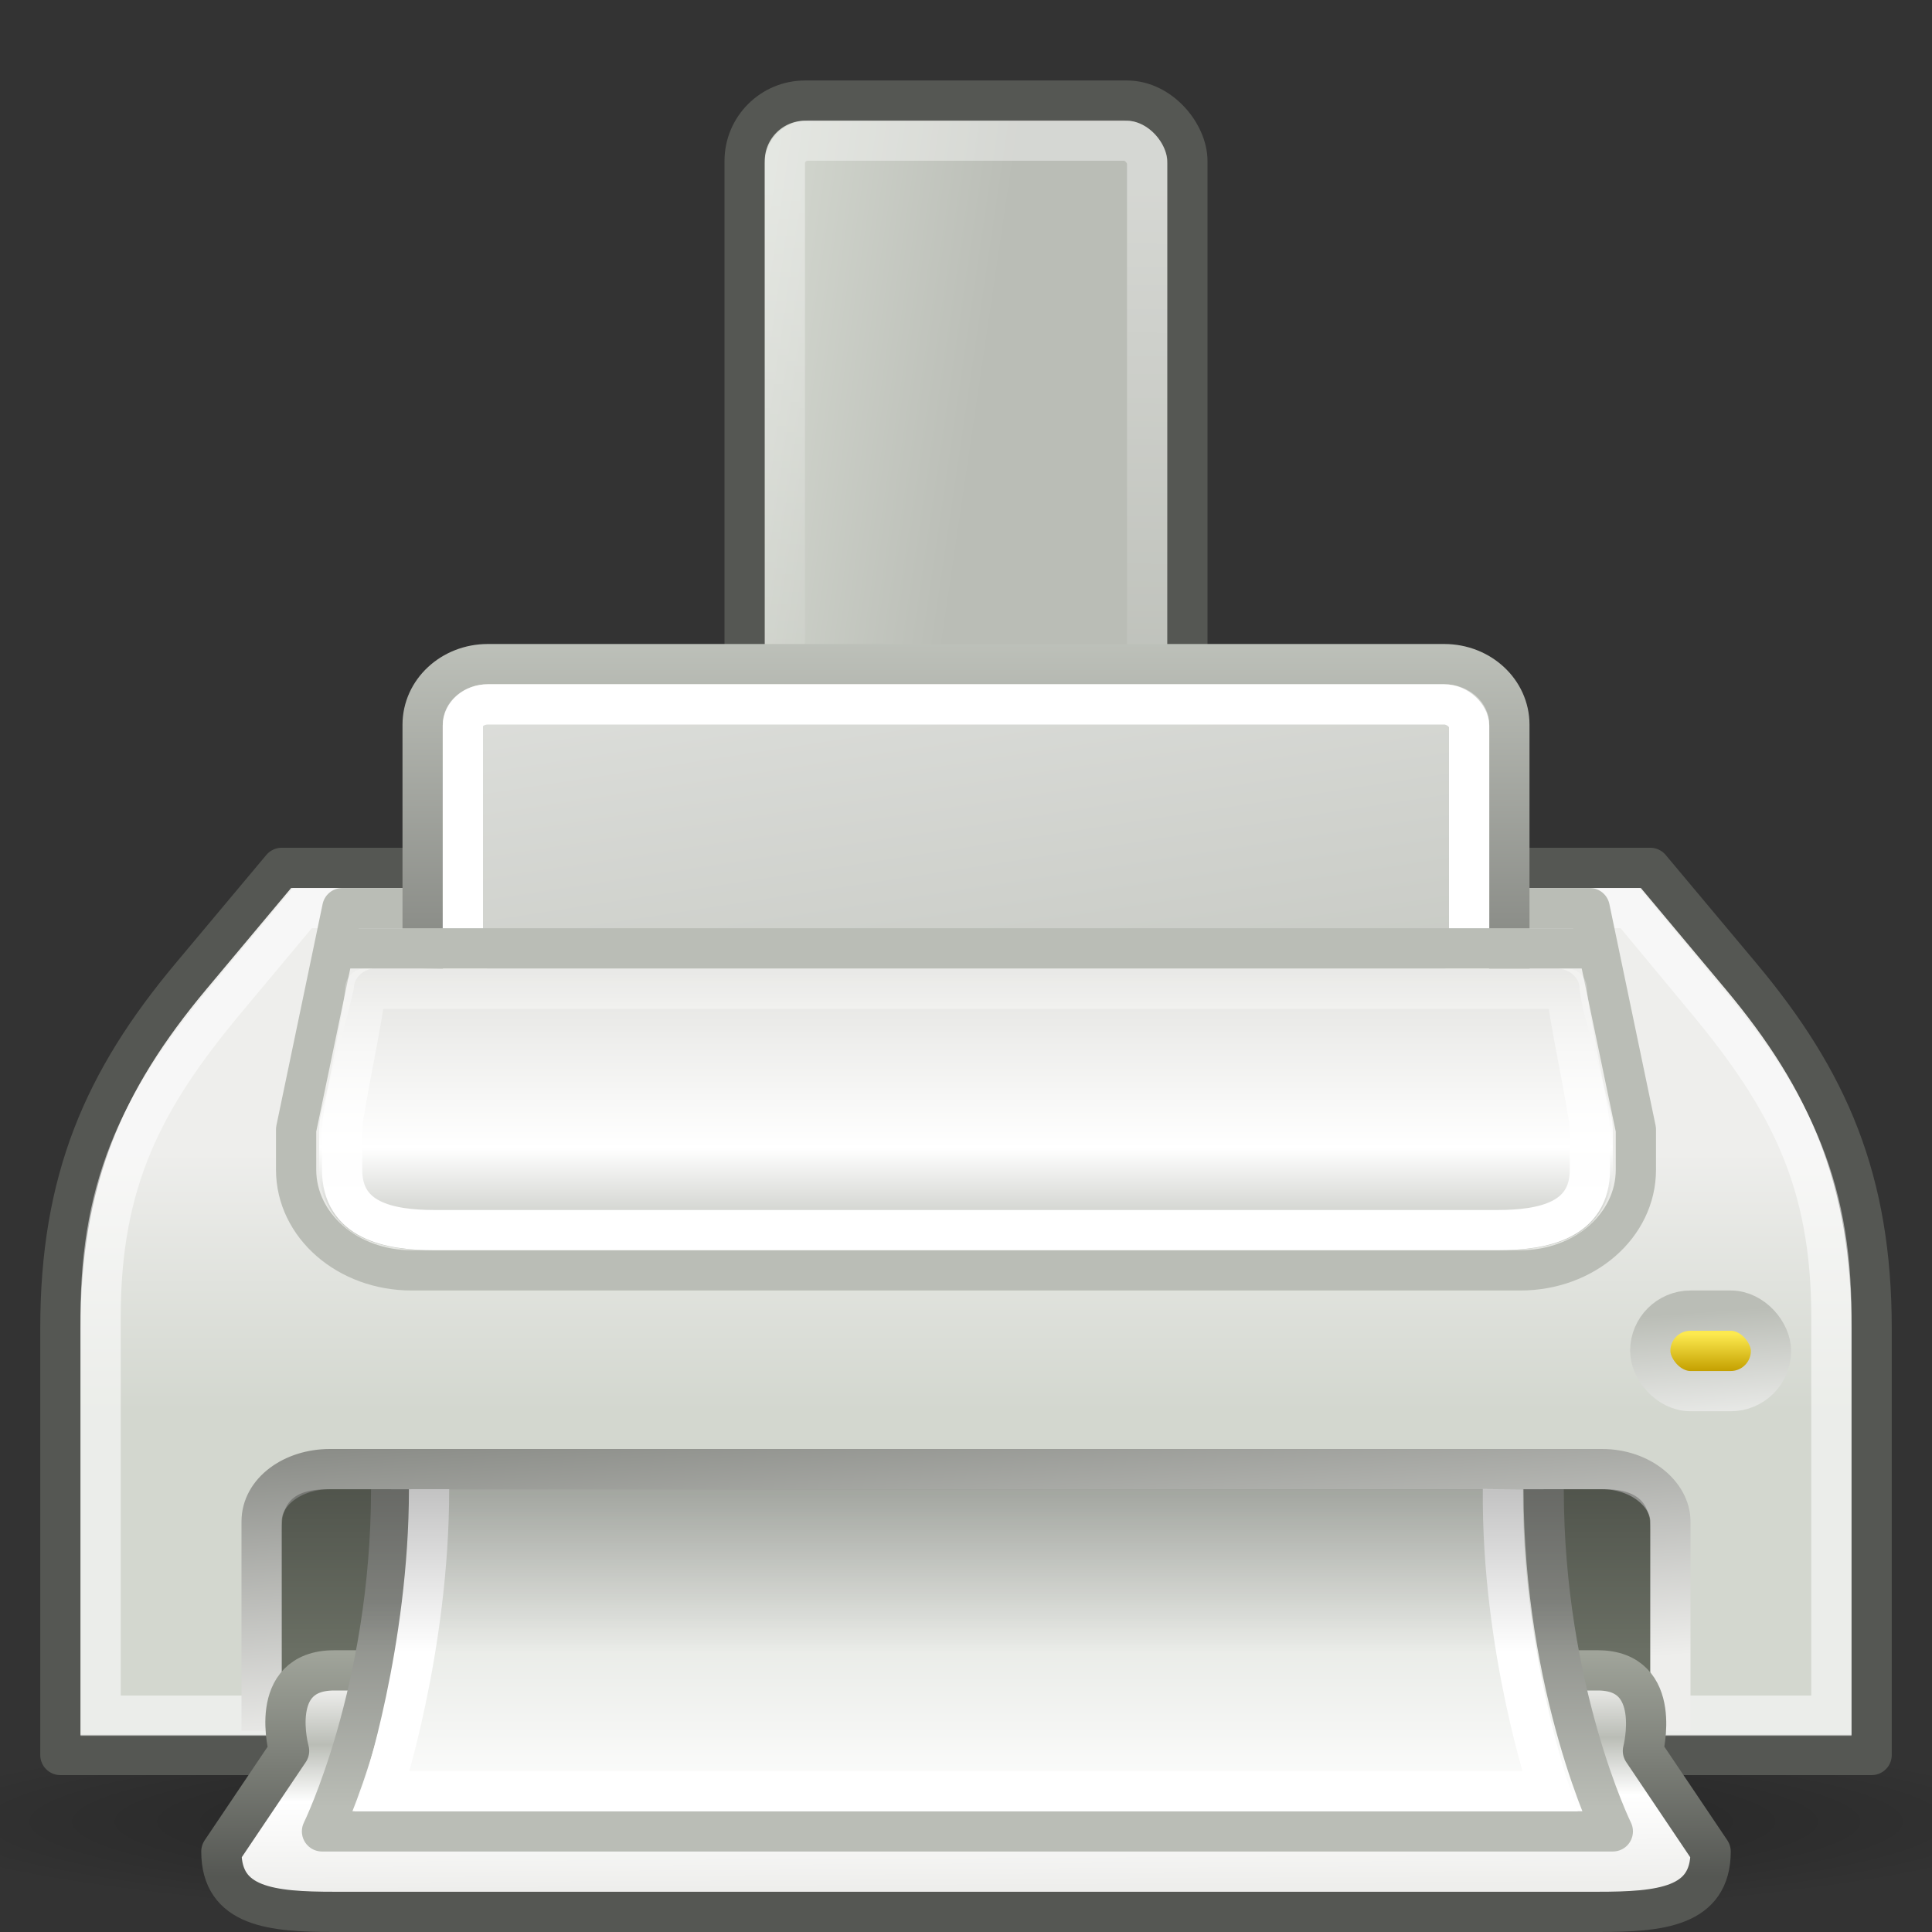 <?xml version="1.0" encoding="UTF-8" standalone="no"?>
<!-- Created with Inkscape (http://www.inkscape.org/) -->
<svg xmlns:dc="http://purl.org/dc/elements/1.1/" xmlns:cc="http://web.resource.org/cc/" xmlns:rdf="http://www.w3.org/1999/02/22-rdf-syntax-ns#" xmlns:svg="http://www.w3.org/2000/svg" xmlns="http://www.w3.org/2000/svg" xmlns:xlink="http://www.w3.org/1999/xlink" xmlns:sodipodi="http://sodipodi.sourceforge.net/DTD/sodipodi-0.dtd" xmlns:inkscape="http://www.inkscape.org/namespaces/inkscape" width="48" height="48" id="svg2" sodipodi:version="0.32" inkscape:version="0.44" version="1.0" sodipodi:docbase="/home/lapo/Icone/cvs/gnome-icon-theme/scalable/actions" sodipodi:docname="document-print.svg" inkscape:output_extension="org.inkscape.output.svg.inkscape">
  <rect width="100%" height="100%" fill="#333333" stroke="none"/>
  <defs id="defs4">
    <linearGradient inkscape:collect="always" id="linearGradient6488">
      <stop style="stop-color:white;stop-opacity:1;" offset="0" id="stop6490"/>
      <stop style="stop-color:white;stop-opacity:0;" offset="1" id="stop6492"/>
    </linearGradient>
    <linearGradient inkscape:collect="always" id="linearGradient1385">
      <stop style="stop-color:#888a85" offset="0" id="stop1387"/>
      <stop style="stop-color:#d3d7cf" offset="1" id="stop1389"/>
    </linearGradient>
    <linearGradient id="linearGradient1379" inkscape:collect="always">
      <stop id="stop1381" offset="0" style="stop-color:#d3d7cf"/>
      <stop id="stop1383" offset="1" style="stop-color:#babdb6"/>
    </linearGradient>
    <linearGradient id="linearGradient2326" inkscape:collect="always">
      <stop id="stop2328" offset="0" style="stop-color:#c4a000"/>
      <stop id="stop2330" offset="1" style="stop-color:#fce94f"/>
    </linearGradient>
    <linearGradient id="linearGradient2304">
      <stop style="stop-color:#babdb6" offset="0" id="stop2306"/>
      <stop style="stop-color:#ffffff;stop-opacity:1;" offset="1" id="stop2308"/>
    </linearGradient>
    <linearGradient id="linearGradient2253">
      <stop style="stop-color:#e3e3e0;stop-opacity:1;" offset="0" id="stop2255"/>
      <stop id="stop2261" offset="0.631" style="stop-color:#ffffff;stop-opacity:1;"/>
      <stop style="stop-color:#babdb6" offset="1" id="stop2257"/>
    </linearGradient>
    <linearGradient inkscape:collect="always" id="linearGradient2224">
      <stop style="stop-color:#ffffff;stop-opacity:1;" offset="0" id="stop2227"/>
      <stop style="stop-color:#ffffff;stop-opacity:0;" offset="1" id="stop2229"/>
    </linearGradient>
    <linearGradient inkscape:collect="always" id="linearGradient2311">
      <stop style="stop-color:#000000;stop-opacity:1;" offset="0" id="stop2313"/>
      <stop style="stop-color:#000000;stop-opacity:0;" offset="1" id="stop2315"/>
    </linearGradient>
    <linearGradient inkscape:collect="always" id="linearGradient2248">
      <stop style="stop-color:#ffffff;stop-opacity:1" offset="0" id="stop2250"/>
      <stop style="stop-color:#babdb6" offset="1" id="stop2252"/>
    </linearGradient>
    <linearGradient inkscape:collect="always" id="linearGradient2222">
      <stop style="stop-color:#d3d7cf" offset="0" id="stop2224"/>
      <stop style="stop-color:#eeeeec" offset="1" id="stop2226"/>
    </linearGradient>
    <linearGradient inkscape:collect="always" xlink:href="#linearGradient2222" id="linearGradient2220" x1="35.5" y1="31.19" x2="35.5" y2="24.249" gradientUnits="userSpaceOnUse" gradientTransform="matrix(1,0,0,0.922,0,6.278)"/>
    <linearGradient inkscape:collect="always" xlink:href="#linearGradient2248" id="linearGradient2254" x1="19" y1="-4.002" x2="24.562" y2="29.71" gradientUnits="userSpaceOnUse" gradientTransform="matrix(1.08,0,0,1.004,-1.92,2.979)"/>
    <radialGradient inkscape:collect="always" xlink:href="#linearGradient2311" id="radialGradient2317" cx="25.323" cy="38.763" fx="25.323" fy="38.763" r="25.235" gradientTransform="matrix(1,0,0,0.194,1.033102e-15,31.228)" gradientUnits="userSpaceOnUse"/>
    <linearGradient inkscape:collect="always" xlink:href="#linearGradient2224" id="linearGradient2231" x1="16.562" y1="26.562" x2="16.562" y2="19.552" gradientUnits="userSpaceOnUse" gradientTransform="matrix(1.148,0,0,1,-3.556,3.062)"/>
    <linearGradient inkscape:collect="always" xlink:href="#linearGradient2253" id="linearGradient2259" x1="23.423" y1="21.086" x2="23.423" y2="28" gradientUnits="userSpaceOnUse" gradientTransform="matrix(1.148,0,0,1,-3.547,3.062)"/>
    <linearGradient inkscape:collect="always" xlink:href="#linearGradient2326" id="linearGradient2322" gradientUnits="userSpaceOnUse" gradientTransform="translate(0.5,4.063)" x1="40.791" y1="30.003" x2="40.791" y2="29.085"/>
    <linearGradient inkscape:collect="always" xlink:href="#linearGradient2304" id="linearGradient2324" gradientUnits="userSpaceOnUse" gradientTransform="matrix(1.328,0,0,1.499,-13.768,-11.672)" x1="38.743" y1="29.744" x2="38.904" y2="32.312"/>
    <linearGradient inkscape:collect="always" xlink:href="#linearGradient1379" id="linearGradient1377" x1="19.269" y1="2.568" x2="25.191" y2="3.452" gradientUnits="userSpaceOnUse" gradientTransform="matrix(1,0,0,1.014,0,0.98)"/>
    <linearGradient inkscape:collect="always" xlink:href="#linearGradient1385" id="linearGradient1391" x1="36.523" y1="24.545" x2="36.523" y2="13.749" gradientUnits="userSpaceOnUse" gradientTransform="matrix(1.08,0,0,1.004,-1.92,-1.037)"/>
    <linearGradient id="linearGradient2258" inkscape:collect="always">
      <stop id="stop2260" offset="0" style="stop-color:#888a85"/>
      <stop id="stop2262" offset="1" style="stop-color:#eeeeec"/>
    </linearGradient>
    <linearGradient inkscape:collect="always" id="linearGradient2286">
      <stop style="stop-color:#babdb6" offset="0" id="stop2288"/>
      <stop style="stop-color:#888a85" offset="1" id="stop2291"/>
    </linearGradient>
    <linearGradient id="linearGradient2293">
      <stop style="stop-color:#eeeeec" offset="0" id="stop2296"/>
      <stop id="stop2407" offset="0.107" style="stop-color:#ffffff;stop-opacity:1;"/>
      <stop style="stop-color:#d3d7cf" offset="1" id="stop2298"/>
    </linearGradient>
    <linearGradient id="linearGradient2313" inkscape:collect="always">
      <stop id="stop2317" offset="0" style="stop-color:#000000;stop-opacity:1;"/>
      <stop id="stop2319" offset="1" style="stop-color:#000000;stop-opacity:0;"/>
    </linearGradient>
    <linearGradient id="linearGradient2385">
      <stop style="stop-color:#eeeeec;stop-opacity:1;" offset="0" id="stop2387"/>
      <stop id="stop2391" offset="0.274" style="stop-color:#babdb6;stop-opacity:1;"/>
      <stop style="stop-color:#ffffff;stop-opacity:1;" offset="0.559" id="stop2393"/>
      <stop style="stop-color:#eeeeec" offset="1" id="stop2389"/>
    </linearGradient>
    <linearGradient id="linearGradient2395">
      <stop id="stop2397" offset="0" style="stop-color:#555753;stop-opacity:1;"/>
      <stop id="stop2399" offset="1" style="stop-color:#a1a59b;stop-opacity:1;"/>
    </linearGradient>
    <linearGradient inkscape:collect="always" xlink:href="#linearGradient2313" id="linearGradient4671" gradientUnits="userSpaceOnUse" x1="15.312" y1="31.45" x2="15.312" y2="40.048" gradientTransform="matrix(1.133,0,0,1,-3.2,1)"/>
    <linearGradient inkscape:collect="always" xlink:href="#linearGradient2293" id="linearGradient4675" gradientUnits="userSpaceOnUse" gradientTransform="matrix(1.145,0,0,1,-3.454,4)" x1="34.482" y1="42.002" x2="34.482" y2="32.515"/>
    <linearGradient inkscape:collect="always" xlink:href="#linearGradient2286" id="linearGradient4677" gradientUnits="userSpaceOnUse" gradientTransform="matrix(1.145,0,0,1,-3.454,4)" x1="41.498" y1="40.9" x2="41.498" y2="35.789"/>
    <linearGradient inkscape:collect="always" xlink:href="#linearGradient2385" id="linearGradient4690" gradientUnits="userSpaceOnUse" x1="9.969" y1="40.969" x2="10" y2="45.969" gradientTransform="matrix(1.121,0,0,1,-2.909,1)"/>
    <linearGradient inkscape:collect="always" xlink:href="#linearGradient2395" id="linearGradient4692" gradientUnits="userSpaceOnUse" x1="40.375" y1="45.625" x2="40.375" y2="40" gradientTransform="matrix(1.121,0,0,1,-2.909,1)"/>
    <linearGradient inkscape:collect="always" xlink:href="#linearGradient2258" id="linearGradient4695" gradientUnits="userSpaceOnUse" gradientTransform="matrix(1.129,0,0,1,-3.097,1e-5)" x1="14.607" y1="35.446" x2="15.186" y2="43"/>
    <linearGradient inkscape:collect="always" xlink:href="#linearGradient6488" id="linearGradient6494" x1="24.812" y1="1.767" x2="24.75" y2="17.642" gradientUnits="userSpaceOnUse" gradientTransform="matrix(0.818,0,0,0.929,4.364,2.971)"/>
  </defs>
  <sodipodi:namedview id="base" pagecolor="#ffffff" bordercolor="#666" borderopacity="0.204" inkscape:pageopacity="0.0" inkscape:pageshadow="2" inkscape:zoom="1" inkscape:cx="9.5707285" inkscape:cy="24.990671" inkscape:document-units="px" inkscape:current-layer="layer1" showgrid="false" gridempspacing="2" gridspacingx="0.5px" gridspacingy="0.5px" inkscape:window-width="872" inkscape:window-height="659" inkscape:window-x="441" inkscape:window-y="291" inkscape:grid-bbox="true" inkscape:grid-points="true" showborder="true" inkscape:showpageshadow="false" stroke="#babdb6" fill="#d3d7cf" showguides="true" inkscape:guide-bbox="true"/>
  <g inkscape:label="Livello 1" inkscape:groupmode="layer" id="layer1" style="display:inline">
    <path sodipodi:type="arc" style="opacity:0.5;color:#000000;fill:url(#radialGradient2317);fill-opacity:1;fill-rule:nonzero;stroke:none;stroke-width:1;stroke-linecap:round;stroke-linejoin:miter;marker:none;marker-start:none;marker-mid:none;marker-end:none;stroke-miterlimit:4;stroke-dasharray:none;stroke-dashoffset:0;stroke-opacity:1;visibility:visible;display:inline;overflow:visible" id="path2309" sodipodi:cx="25.323261" sodipodi:cy="38.763416" sodipodi:rx="25.234873" sodipodi:ry="4.9055533" d="M 50.558 38.763 A 25.235 4.906 0 1 1  0.088,38.763 A 25.235 4.906 0 1 1  50.558 38.763 z" transform="matrix(1.069,0,0,0.561,-3.064,23.52)"/>
    <path style="opacity:1;color:black;fill:url(#linearGradient2220);fill-opacity:1;fill-rule:nonzero;stroke:#555753;stroke-width:1;stroke-linecap:square;stroke-linejoin:round;marker:none;marker-start:none;marker-mid:none;marker-end:none;stroke-miterlimit:4;stroke-dasharray:none;stroke-dashoffset:0;stroke-opacity:1;visibility:visible;display:inline;overflow:visible" d="M 7,21.562 L 4.75,24.249 C 2.57,26.852 1.5,29.317 1.5,33.004 L 1.5,43.602 L 46.5,43.602 L 46.5,33.004 C 46.5,29.317 45.43,26.852 43.25,24.249 L 41,21.562 L 7,21.562 z " id="rect1314" sodipodi:nodetypes="czzcczzcc"/>
    <path style="opacity:0.551;color:black;fill:none;fill-opacity:1;fill-rule:nonzero;stroke:white;stroke-width:1;stroke-linecap:square;stroke-linejoin:miter;marker:none;marker-start:none;marker-mid:none;marker-end:none;stroke-miterlimit:4;stroke-dasharray:none;stroke-dashoffset:0;stroke-opacity:1;visibility:visible;display:inline;overflow:visible" d="M 7.512,22.562 L 5.6,24.852 C 3.564,27.289 2.5,29.338 2.5,32.708 L 2.5,42.626 L 45.5,42.626 L 45.5,32.708 C 45.5,29.338 44.428,27.294 42.4,24.852 L 40.5,22.562 L 7.512,22.562 z " id="path2231" sodipodi:nodetypes="czzcczzcc"/>
    <path style="color:black;fill:none;fill-opacity:1;fill-rule:nonzero;stroke:#babdb6;stroke-width:1;stroke-linecap:square;stroke-linejoin:round;marker:none;marker-start:none;marker-mid:none;marker-end:none;stroke-miterlimit:4;stroke-dashoffset:0;stroke-opacity:1;visibility:visible;display:inline;overflow:visible" d="M 8.505,22.562 L 39.495,22.562 L 40.643,28.062 L 40.643,29.062 C 40.643,30.448 39.363,31.562 37.773,31.562 L 10.227,31.562 C 8.637,31.562 7.357,30.448 7.357,29.062 L 7.357,28.062 L 8.505,22.562 z " id="rect2228" sodipodi:nodetypes="ccccccccc"/>
    <rect style="opacity:1;color:black;fill:url(#linearGradient1377);fill-opacity:1;fill-rule:nonzero;stroke:#555753;stroke-width:1;stroke-linecap:round;stroke-linejoin:round;marker:none;marker-start:none;marker-mid:none;marker-end:none;stroke-miterlimit:4;stroke-dasharray:none;stroke-dashoffset:0;stroke-opacity:1;visibility:visible;display:inline;overflow:visible" id="rect2271" width="11" height="23.222" x="18.5" y="2.5" rx="1.5" ry="1.5"/>
    <rect ry="0.563" rx="0.563" y="3.494" x="19.5" height="21.291" width="9" id="rect5613" style="opacity:0.393;color:black;fill:none;fill-opacity:1;fill-rule:nonzero;stroke:url(#linearGradient6494);stroke-width:1;stroke-linecap:round;stroke-linejoin:round;marker:none;marker-start:none;marker-mid:none;marker-end:none;stroke-miterlimit:4;stroke-dasharray:none;stroke-dashoffset:0;stroke-opacity:1;visibility:visible;display:inline;overflow:visible"/>
    <path style="color:black;fill:url(#linearGradient2254);fill-opacity:1;fill-rule:nonzero;stroke:url(#linearGradient1391);stroke-width:1;stroke-linecap:square;stroke-linejoin:round;marker:none;marker-start:none;marker-mid:none;marker-end:none;stroke-miterlimit:4;stroke-dashoffset:0;stroke-opacity:1;visibility:visible;display:inline;overflow:visible" d="M 12.12,16.5 L 35.88,16.5 C 36.777,16.5 37.5,17.172 37.5,18.006 L 37.5,24.562 L 10.5,23.559 L 10.5,18.006 C 10.5,17.172 11.223,16.5 12.12,16.5 z " id="rect2233" sodipodi:nodetypes="ccccccc"/>
    <rect style="opacity:1;color:black;fill:none;fill-opacity:1;fill-rule:nonzero;stroke:white;stroke-width:1;stroke-linecap:square;stroke-linejoin:round;marker:none;marker-start:none;marker-mid:none;marker-end:none;stroke-miterlimit:4;stroke-dasharray:none;stroke-dashoffset:0;stroke-opacity:1;visibility:visible;display:inline;overflow:visible" id="rect2256" width="25" height="7.062" x="11.5" y="17.5" rx="0.624" ry="0.531"/>
    <path style="color:black;fill:url(#linearGradient2259);fill-opacity:1;fill-rule:nonzero;stroke:none;stroke-width:1;stroke-linecap:square;stroke-linejoin:round;marker:none;marker-start:none;marker-mid:none;marker-end:none;stroke-miterlimit:4;stroke-dasharray:none;stroke-dashoffset:0;stroke-opacity:1;visibility:visible;display:inline;overflow:visible" d="M 9.258,24.062 C 8.984,24.108 8.787,24.319 8.792,24.562 C 8.792,24.564 8.726,24.849 8.648,25.156 C 8.571,25.463 8.468,25.841 8.361,26.219 C 8.255,26.596 8.157,26.963 8.075,27.281 C 7.992,27.6 7.931,27.813 7.931,28.062 L 7.931,29.062 C 7.931,29.824 8.353,30.424 8.935,30.719 C 9.518,31.013 10.181,31.062 10.8,31.062 L 37.2,31.062 C 37.819,31.062 38.482,31.013 39.065,30.719 C 39.647,30.424 40.069,29.824 40.069,29.062 L 40.069,28.062 C 40.069,27.817 40.005,27.6 39.925,27.281 C 39.846,26.963 39.742,26.596 39.639,26.219 C 39.535,25.841 39.427,25.464 39.352,25.156 C 39.276,24.849 39.244,24.567 39.244,24.562 C 39.244,24.286 38.987,24.063 38.67,24.062 L 9.366,24.062 C 9.33,24.06 9.294,24.06 9.258,24.062 z " id="path2246" sodipodi:nodetypes="cssssccsccsccssssccc"/>
    <path style="color:black;fill:none;fill-opacity:1;fill-rule:nonzero;stroke:url(#linearGradient2231);stroke-width:1;stroke-linecap:square;stroke-linejoin:round;marker:none;marker-start:none;marker-mid:none;marker-end:none;stroke-miterlimit:4;stroke-dasharray:none;stroke-dashoffset:0;stroke-opacity:1;visibility:visible;display:inline;overflow:visible" d="M 9.074,24.562 C 9.074,25.062 8.5,27.61 8.5,28.062 L 8.5,29.062 C 8.5,30.322 9.648,30.562 10.796,30.562 L 37.204,30.562 C 38.352,30.562 39.5,30.322 39.5,29.062 L 39.5,28.062 C 39.5,27.61 38.926,25.062 38.926,24.562 L 9.074,24.562 z " id="path2235" sodipodi:nodetypes="ccccccccc"/>
    <path style="fill:#888a85;fill-opacity:0.75;fill-rule:evenodd;stroke:#babdb6;stroke-width:1;stroke-linecap:round;stroke-linejoin:miter;stroke-miterlimit:4;stroke-dasharray:none;stroke-opacity:1" d="M 8.735,23.562 L 39.372,23.562" id="path2259" sodipodi:nodetypes="cc"/>
    <rect style="opacity:1;color:black;fill:url(#linearGradient2322);fill-opacity:1;fill-rule:nonzero;stroke:url(#linearGradient2324);stroke-width:1;stroke-linecap:square;stroke-linejoin:miter;marker:none;marker-start:none;marker-mid:none;marker-end:none;stroke-miterlimit:4;stroke-dasharray:none;stroke-dashoffset:0;stroke-opacity:1;visibility:visible;display:inline;overflow:visible" id="rect2320" width="3" height="2" x="41" y="32.562" rx="1" ry="1"/>
    <path sodipodi:nodetypes="ccccccc" id="path4559" d="M 8.194,36.5 L 39.806,36.5 C 40.77,36.5 41.5,37.136 41.5,37.8 L 41.5,42.5 L 6.5,42.5 L 6.5,37.8 C 6.5,37.059 7.274,36.5 8.194,36.5 z " style="color:black;fill:#6a6f64;fill-opacity:1;fill-rule:nonzero;stroke:url(#linearGradient4695);stroke-width:1;stroke-linecap:square;stroke-linejoin:miter;marker:none;marker-start:none;marker-mid:none;marker-end:none;stroke-miterlimit:4;stroke-dasharray:none;stroke-dashoffset:0;stroke-opacity:1;visibility:visible;display:inline;overflow:visible"/>
    <path sodipodi:nodetypes="ccccccccc" id="path2379" d="M 8.303,41.5 L 39.697,41.5 C 41.344,41.5 40.818,43.5 40.818,43.5 L 42.5,46 C 42.5,47.385 41.25,47.5 39.697,47.5 L 8.303,47.5 C 6.75,47.5 5.5,47.385 5.5,46 L 7.182,43.5 C 7.182,43.5 6.621,41.5 8.303,41.5 z " style="color:black;fill:url(#linearGradient4690);fill-opacity:1;fill-rule:nonzero;stroke:url(#linearGradient4692);stroke-width:1;stroke-linecap:round;stroke-linejoin:round;marker:none;marker-start:none;marker-mid:none;marker-end:none;stroke-miterlimit:4;stroke-dashoffset:0;stroke-opacity:1;visibility:visible;display:inline;overflow:visible"/>
    <path sodipodi:nodetypes="cccc" id="path2275" d="M 38.352,37 C 38.352,42 40.07,45.5 40.07,45.5 L 8,45.5 C 8,45.5 9.718,42 9.718,37" style="color:black;fill:url(#linearGradient4675);fill-opacity:1;fill-rule:nonzero;stroke:url(#linearGradient4677);stroke-width:1;stroke-linecap:butt;stroke-linejoin:round;marker:none;marker-start:none;marker-mid:none;marker-end:none;stroke-miterlimit:4;stroke-dashoffset:0;stroke-opacity:1;visibility:visible;display:inline;overflow:visible"/>
    <path sodipodi:nodetypes="cccc" id="path2335" d="M 37.34,37 C 37.304,41 38.5,44.5 38.5,44.5 L 9.5,44.5 C 9.5,44.5 10.66,41 10.66,37" style="opacity:1;color:black;fill:none;fill-opacity:1;fill-rule:nonzero;stroke:white;stroke-width:1;stroke-linecap:butt;stroke-linejoin:miter;marker:none;marker-start:none;marker-mid:none;marker-end:none;stroke-miterlimit:4;stroke-dashoffset:0;stroke-opacity:1;visibility:visible;display:inline;overflow:visible"/>
    <path sodipodi:nodetypes="ccccccc" id="path2300" d="M 8.133,37 L 39.867,37 C 40.801,37 41,37.447 41,38 L 41,42 L 7,42 L 7,38 C 7,37.383 7.242,37 8.133,37 z " style="opacity:0.506;color:black;fill:url(#linearGradient4671);fill-opacity:1;fill-rule:nonzero;stroke:none;stroke-width:1;stroke-linecap:square;stroke-linejoin:miter;marker:none;marker-start:none;marker-mid:none;marker-end:none;stroke-miterlimit:4;stroke-dasharray:none;stroke-dashoffset:0;stroke-opacity:1;visibility:visible;display:inline;overflow:visible"/>
    <g transform="translate(-222.015,23)" style="display:inline" inkscape:label="base" id="g2637"/>
  </g>
  <g inkscape:groupmode="layer" id="layer2" inkscape:label="base" style="display:inline"/>
</svg>

